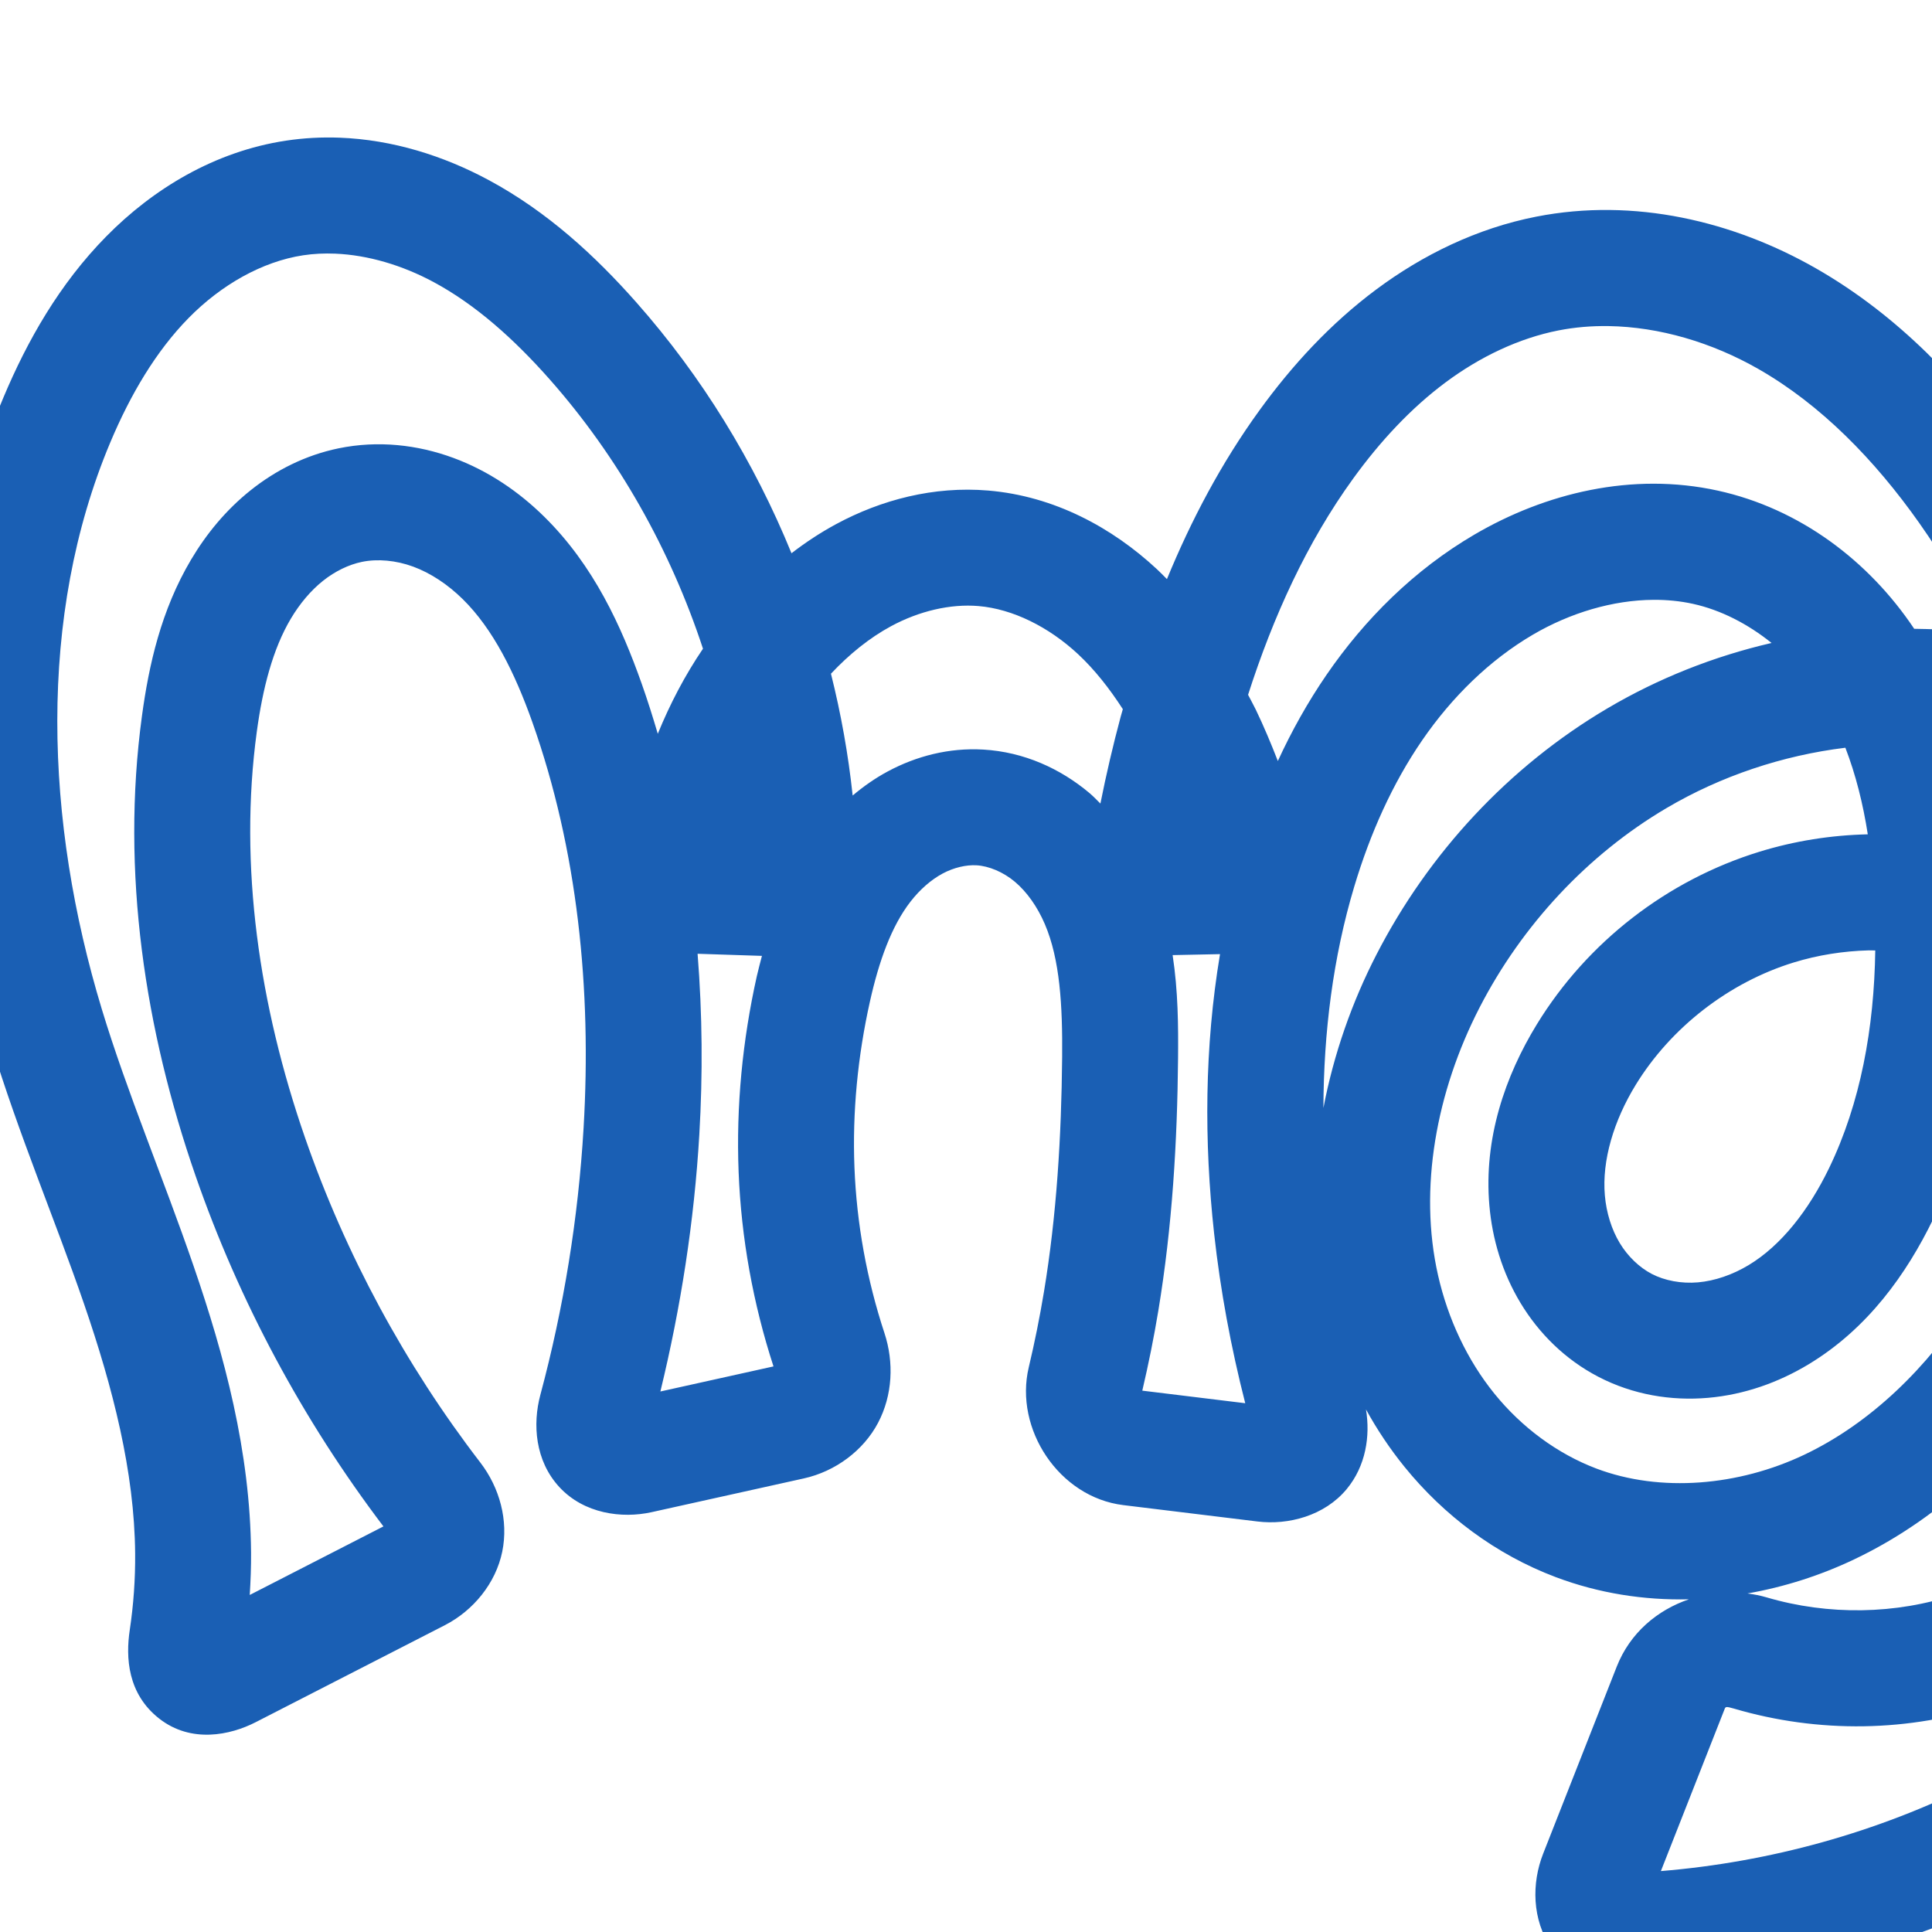 <svg:svg xmlns:cc="http://creativecommons.org/ns#" xmlns:dc="http://purl.org/dc/elements/1.1/" xmlns:inkscape="http://www.inkscape.org/namespaces/inkscape" xmlns:rdf="http://www.w3.org/1999/02/22-rdf-syntax-ns#" xmlns:sodipodi="http://sodipodi.sourceforge.net/DTD/sodipodi-0.dtd" xmlns:svg="http://www.w3.org/2000/svg" xml:space="preserve" width="1000" height="1000" version="1.1" style="clip-rule:evenodd;fill-rule:evenodd;image-rendering:optimizeQuality;shape-rendering:geometricPrecision;text-rendering:geometricPrecision" viewBox="0 0 1000 1000" id="svg10" sodipodi:docname="ന്നൂ.svg" inkscape:version="1.0.2 (e86c870879, 2021-01-15)"><sodipodi:namedview pagecolor="#ffffff" bordercolor="#666666" borderopacity="1" objecttolerance="10" gridtolerance="10" guidetolerance="10" inkscape:pageopacity="0" inkscape:pageshadow="2" inkscape:window-width="1920" inkscape:window-height="1007" id="namedview12" showgrid="false" inkscape:zoom="0.678" inkscape:cx="809.10306" inkscape:cy="556.53787" inkscape:window-x="1920" inkscape:window-y="0" inkscape:window-maximized="1" inkscape:current-layer="svg10" showguides="true" inkscape:guide-bbox="true" inkscape:document-rotation="0" inkscape:snap-to-guides="true" inkscape:pagecheckerboard="0"><sodipodi:guide position="0,1000" orientation="0,1" id="guide16" inkscape:label="" inkscape:locked="true" inkscape:color="rgb(0,0,255)" /><sodipodi:guide position="1763.312,2036.169" orientation="1000,0" id="guide18" /><sodipodi:guide position="0,200" orientation="0,1" id="guide20" inkscape:label="base" inkscape:locked="true" inkscape:color="rgb(0,0,255)" /><inkscape:grid type="xygrid" id="grid24" originx="-473.376" originy="-489.692" /><sodipodi:guide position="0,0" orientation="0,1" id="guide34" inkscape:label="bottom" inkscape:locked="true" inkscape:color="rgb(0,0,255)" /><sodipodi:guide position="225.051,1693.319" orientation="0,1" id="guide44" inkscape:label="" inkscape:locked="false" inkscape:color="rgb(0,0,255)" /><sodipodi:guide position="0,900" orientation="0,1" id="guide46" inkscape:label="" inkscape:locked="true" inkscape:color="rgb(0,0,255)" /><sodipodi:guide position="1250.027,740.578" orientation="-1,0" id="guide841" inkscape:label="width" inkscape:locked="false" inkscape:color="rgb(0,0,255)" /><sodipodi:guide position="1092.991,1000" orientation="0,1000" id="guide860" /><sodipodi:guide position="1000,1000" orientation="1000,0" id="guide862" /><sodipodi:guide position="1000,0" orientation="0,-1000" id="guide864" /><sodipodi:guide position="0,0" orientation="-1000,0" id="guide866" /></sodipodi:namedview>
 <svg:defs id="defs4"><inkscape:path-effect effect="fillet_chamfer" id="path-effect861" is_visible="true" lpeversion="1" satellites_param="F,0,1,1,0,31.78,0,1 @ F,0,0,1,0,0,0,1 @ F,0,0,1,0,0,0,1 @ F,0,0,1,0,0,0,1 @ F,0,0,1,0,0,0,1 @ F,0,0,1,0,0,0,1 @ F,0,0,1,0,0,0,1 @ F,0,0,1,0,0,0,1 @ F,0,0,1,0,0,0,1 @ F,0,0,1,0,0,0,1 @ F,0,0,1,0,0,0,1 @ F,0,0,1,0,0,0,1 @ F,0,0,1,0,0,0,1 @ F,0,0,1,0,0,0,1 @ F,0,0,1,0,0,0,1 @ F,0,0,1,0,0,0,1 @ F,0,0,1,0,0,0,1 @ F,0,0,1,0,0,0,1 @ F,0,0,1,0,0,0,1 @ F,0,0,1,0,0,0,1 @ F,0,0,1,0,0,0,1 @ F,0,0,1,0,0,0,1 @ F,0,0,1,0,0,0,1 @ F,0,0,1,0,0,0,1 @ F,0,0,1,0,0,0,1 @ F,0,0,1,0,0,0,1 @ F,0,0,1,0,0,0,1 @ F,0,0,1,0,0,0,1 @ F,0,0,1,0,0,0,1 @ F,0,0,1,0,0,0,1 @ F,0,0,1,0,0,0,1 @ F,0,0,1,0,0,0,1 @ F,0,0,1,0,0,0,1 @ F,0,0,1,0,0,0,1 @ F,0,0,1,0,0,0,1 @ F,0,0,1,0,0,0,1 @ F,0,0,1,0,0,0,1 @ F,0,1,1,0,31.78,0,1 @ F,0,1,1,0,31.78,0,1 @ F,0,0,1,0,0,0,1 @ F,0,0,1,0,0,0,1 @ F,0,0,1,0,0,0,1 @ F,0,0,1,0,0,0,1 @ F,0,0,1,0,0,0,1 @ F,0,0,1,0,0,0,1 @ F,0,0,1,0,0,0,1 @ F,0,0,1,0,0,0,1 @ F,0,0,1,0,0,0,1 @ F,0,1,1,0,31.78,0,1 @ F,0,1,1,0,31.78,0,1 @ F,0,0,1,0,0,0,1 @ F,0,0,1,0,0,0,1 @ F,0,0,1,0,0,0,1 @ F,0,0,1,0,0,0,1 @ F,0,0,1,0,0,0,1 @ F,0,0,1,0,0,0,1 @ F,0,0,1,0,0,0,1 @ F,0,0,1,0,0,0,1 @ F,0,0,1,0,0,0,1 @ F,0,1,1,0,31.78,0,1 @ F,0,1,1,0,31.78,0,1 @ F,0,0,1,0,0,0,1 @ F,0,0,1,0,0,0,1 @ F,0,0,1,0,0,0,1 @ F,0,0,1,0,0,0,1 @ F,0,0,1,0,0,0,1 @ F,0,0,1,0,0,0,1 @ F,0,0,1,0,0,0,1 @ F,0,0,1,0,0,0,1 @ F,0,0,1,0,0,0,1 @ F,0,0,1,0,0,0,1 @ F,0,0,1,0,0,0,1 @ F,0,0,1,0,0,0,1 @ F,0,0,1,0,0,0,1 @ F,0,0,1,0,0,0,1 @ F,0,0,1,0,0,0,1 @ F,0,0,1,0,0,0,1 @ F,0,0,1,0,0,0,1 @ F,0,0,1,0,0,0,1 @ F,0,0,1,0,0,0,1 @ F,0,0,1,0,0,0,1 @ F,0,1,1,0,31.78,0,1" unit="px" method="auto" mode="F" radius="0" chamfer_steps="1" flexible="false" use_knot_distance="true" apply_no_radius="true" apply_with_radius="true" only_selected="true" hide_knots="false" /><inkscape:path-effect effect="fillet_chamfer" id="path-effect860" is_visible="true" lpeversion="1" satellites_param="F,0,1,1,0,31.822,0,1 @ F,0,0,1,0,0,0,1 @ F,0,0,1,0,0,0,1 @ F,0,0,1,0,0,0,1 @ F,0,0,1,0,0,0,1 @ F,0,0,1,0,0,0,1 @ F,0,0,1,0,0,0,1 @ F,0,0,1,0,0,0,1 @ F,0,0,1,0,0,0,1 @ F,0,0,1,0,0,0,1 @ F,0,0,1,0,0,0,1 @ F,0,0,1,0,0,0,1 @ F,0,0,1,0,0,0,1 @ F,0,0,1,0,0,0,1 @ F,0,0,1,0,0,0,1 @ F,0,0,1,0,0,0,1 @ F,0,0,1,0,0,0,1 @ F,0,0,1,0,0,0,1 @ F,0,0,1,0,0,0,1 @ F,0,0,1,0,0,0,1 @ F,0,0,1,0,0,0,1 @ F,0,0,1,0,0,0,1 @ F,0,0,1,0,0,0,1 @ F,0,0,1,0,0,0,1 @ F,0,0,1,0,0,0,1 @ F,0,0,1,0,0,0,1 @ F,0,0,1,0,0,0,1 @ F,0,0,1,0,0,0,1 @ F,0,0,1,0,0,0,1 @ F,0,0,1,0,0,0,1 @ F,0,0,1,0,0,0,1 @ F,0,0,1,0,0,0,1 @ F,0,1,1,0,31.822,0,1 @ F,0,1,1,0,31.822,0,1 @ F,0,0,1,0,0,0,1 @ F,0,0,1,0,0,0,1 @ F,0,0,1,0,0,0,1 @ F,0,0,1,0,0,0,1 @ F,0,0,1,0,0,0,1 @ F,0,0,1,0,0,0,1 @ F,0,0,1,0,0,0,1 @ F,0,0,1,0,0,0,1 @ F,0,0,1,0,0,0,1 @ F,0,1,1,0,31.822,0,1 @ F,0,1,1,0,31.822,0,1 @ F,0,0,1,0,0,0,1 @ F,0,0,1,0,0,0,1 @ F,0,0,1,0,0,0,1 @ F,0,0,1,0,0,0,1 @ F,0,0,1,0,0,0,1 @ F,0,0,1,0,0,0,1 @ F,0,0,1,0,0,0,1 @ F,0,0,1,0,0,0,1 @ F,0,0,1,0,0,0,1 @ F,0,1,1,0,31.822,0,1 @ F,0,1,1,0,31.822,0,1 @ F,0,0,1,0,0,0,1 @ F,0,0,1,0,0,0,1 @ F,0,0,1,0,0,0,1 @ F,0,0,1,0,0,0,1 @ F,0,0,1,0,0,0,1 @ F,0,0,1,0,0,0,1 @ F,0,0,1,0,0,0,1 @ F,0,0,1,0,0,0,1 @ F,0,0,1,0,0,0,1 @ F,0,0,1,0,0,0,1 @ F,0,0,1,0,0,0,1 @ F,0,0,1,0,0,0,1 @ F,0,0,1,0,0,0,1 @ F,0,0,1,0,0,0,1 @ F,0,0,1,0,0,0,1 @ F,0,0,1,0,0,0,1 @ F,0,0,1,0,0,0,1 @ F,0,0,1,0,0,0,1 @ F,0,0,1,0,0,0,1 @ F,0,0,1,0,0,0,1 @ F,0,1,1,0,31.822,0,1" unit="px" method="auto" mode="F" radius="0" chamfer_steps="1" flexible="false" use_knot_distance="true" apply_no_radius="true" apply_with_radius="true" only_selected="true" hide_knots="false" /><inkscape:path-effect effect="spiro" id="path-effect870" is_visible="true" lpeversion="1" /><inkscape:path-effect effect="spiro" id="path-effect862" is_visible="true" lpeversion="1" /><inkscape:path-effect effect="spiro" id="path-effect1521" is_visible="true" lpeversion="1" /><inkscape:path-effect effect="spiro" id="path-effect858" is_visible="true" lpeversion="1" /><inkscape:path-effect effect="spiro" id="path-effect854" is_visible="true" lpeversion="1" />
  <svg:style type="text/css" id="style2">
   
    .fil0 {fill:#EF7F1A;fill-rule:nonzero}
   
  </svg:style>
 <inkscape:path-effect effect="spiro" id="path-effect1214" is_visible="true" lpeversion="1" /><inkscape:path-effect effect="spiro" id="path-effect1195" is_visible="true" lpeversion="1" /><inkscape:path-effect effect="spiro" id="path-effect992" is_visible="true" lpeversion="1" /><inkscape:path-effect effect="spiro" id="path-effect287" is_visible="true" lpeversion="1" /><inkscape:path-effect effect="spiro" id="path-effect1032" is_visible="true" lpeversion="1" /><inkscape:path-effect effect="spiro" id="path-effect1218" is_visible="true" lpeversion="1" /><inkscape:path-effect effect="spiro" id="path-effect309" is_visible="true" lpeversion="1" /><inkscape:path-effect effect="spiro" id="path-effect1176" is_visible="true" lpeversion="1" /><inkscape:path-effect effect="spiro" id="path-effect1026" is_visible="true" lpeversion="1" /><inkscape:path-effect effect="spiro" id="path-effect1255" is_visible="true" lpeversion="1" /><inkscape:path-effect effect="spiro" id="path-effect1033" is_visible="true" lpeversion="1" /><inkscape:path-effect effect="spiro" id="path-effect461" is_visible="true" lpeversion="1" /></svg:defs>
 
<svg:g id="use1033"><svg:path style="color:#000000;clip-rule:nonzero;fill:#1a5fb4;fill-rule:nonzero;stroke-linecap:round;stroke-linejoin:round;-inkscape-stroke:none;shape-rendering:auto" d="m 175.748,71.264 c -9.163,-0.342 -18.451,0.133 -27.787,1.545 C 111.148,78.378 79.251,97.7 54.891,122.479 30.724,147.06 14.11,176.388 1.758,205.779 -43.102,312.521 -37.217,432.644 -4.705,539.803 9.692,587.256 28.508,631.329 43.471,674.818 c 14.946,43.441 26.135,86.909 26.482,129.305 0.108,13.218 -0.828,26.463 -2.789,39.549 -2.126,14.186 -1.204,33.052 15.305,45.916 16.509,12.864 36.751,8.549 49.869,1.822 l 97.92,-50.215 c 14.824,-7.602 26.358,-21.804 29.699,-38.023 3.341,-16.22 -1.401,-33.233 -11.326,-46.146 -38.987,-50.722 -69.815,-107.801 -90.768,-168.223 -23.635,-68.154 -34.387,-140.703 -24.932,-210.154 3.039,-22.322 8.238,-42.652 17.598,-58.408 4.653,-7.832 10.354,-14.583 16.652,-19.604 6.241,-4.974 13.37,-8.409 20.166,-9.811 8.054,-1.662 17.617,-0.815 26.516,2.463 9.016,3.321 17.906,9.206 25.67,16.846 15.657,15.406 26.955,38.118 36.006,63.643 23.436,66.092 30.749,138.287 26.531,209.98 -2.746,46.674 -10.269,93.09 -22.387,138.256 -4.033,15.033 -2.818,34.054 9.914,47.773 12.732,13.719 32.271,16.327 47.672,12.912 L 416.096,765.221 c 16.338,-3.623 30.836,-14.444 38.379,-28.76 7.543,-14.316 8.319,-31.28 3.311,-46.477 -9.118,-27.667 -14.38,-56.643 -15.523,-85.717 -1.126,-28.645 1.707,-57.619 8.021,-85.912 4.629,-20.742 11.102,-38.961 21.02,-51.709 4.905,-6.305 10.703,-11.344 16.617,-14.512 5.808,-3.111 12.222,-4.564 17.547,-4.258 6.271,0.361 13.74,3.41 19.799,8.5 6.218,5.224 11.682,12.929 15.541,21.939 7.828,18.277 9.197,42.168 8.957,68.816 -0.37,41.197 -2.856,81.928 -9.414,121.523 -2.173,13.122 -4.801,26.17 -7.875,39.111 -7.561,31.83 15.651,67.212 48.947,71.277 l 69.473,8.482 c 15.958,1.948 34.681,-2.937 46.141,-16.756 9.907,-11.947 12.272,-27.429 10.004,-41.236 5.717,10.394 12.345,20.341 19.902,29.668 20.421,25.201 47.239,45.387 78.229,57.084 22.391,8.451 45.792,12.046 68.996,11.525 -16.283,5.533 -30.459,17.331 -37.355,34.861 l -38.07,96.77 c -6.006,15.268 -5.845,34.145 4.23,48.896 10.075,14.752 28.541,21.967 45.301,21.141 69.701,-3.435 138.534,-21.45 200.945,-52.816 68.979,-34.668 130.655,-86.127 173.164,-152.234 42.621,-66.281 64.728,-146.607 56.103,-226.301 -7.529,-69.568 -38.493,-136.12 -88.168,-185.941 -25.686,-25.762 -56.057,-46.579 -89.133,-61.418 -14.236,-40.695 -33.902,-79.48 -58.822,-114.756 -26.602,-37.658 -59.984,-72.811 -102.342,-97.055 -42.671,-24.423 -94.095,-36.779 -144.861,-26.814 -30.738,6.033 -58.744,19.776 -82.766,37.656 -23.957,17.832 -43.821,39.573 -60.521,62.623 -19.79,27.315 -35.326,56.852 -47.867,87.328 -1.701,-1.713 -3.37,-3.447 -5.154,-5.107 -23.118,-21.521 -53.129,-37.851 -87.328,-40.734 -28.169,-2.375 -55.372,4.765 -78.748,17.377 -8.225,4.438 -15.9,9.53 -23.1,15.078 C 390.365,239.073 363.341,194.921 329.355,156.492 308.203,132.574 283.393,109.555 252.764,93.105 229.601,80.666 203.237,72.291 175.748,71.264 Z m -2.223,60.027 c 16.938,0.715 34.662,5.98 50.85,14.674 21.838,11.728 41.734,29.584 60.035,50.277 35.6,40.254 62.594,88.25 79.455,139.531 -9.381,13.813 -17.111,28.637 -23.396,44.047 -2.573,-8.749 -5.32,-17.461 -8.381,-26.094 -10.407,-29.349 -24.629,-60.93 -50.473,-86.359 -12.986,-12.778 -28.713,-23.637 -47.014,-30.379 -18.418,-6.785 -38.921,-9.146 -59.377,-4.926 -17.176,3.543 -32.539,11.372 -45.439,21.654 -12.843,10.236 -22.991,22.666 -30.84,35.879 -15.643,26.333 -21.9,54.771 -25.465,80.957 -11.019,80.935 1.603,162.666 27.695,237.908 22.608,65.195 55.622,126.645 97.289,181.609 l -69.197,35.484 c 0.454,-7.297 0.743,-14.606 0.684,-21.922 C 129.522,751.186 116.116,701.543 100.205,655.297 84.311,609.1 65.849,565.69 52.709,522.383 23.258,425.314 19.243,319.034 57.07,229.025 67.457,204.312 80.699,181.812 97.678,164.543 c 16.785,-17.073 38.042,-29.201 59.258,-32.41 5.385,-0.815 10.944,-1.08 16.59,-0.842 z m 659.07,37.49 c 26.341,0.403 53.6,8.505 77.619,22.252 32.339,18.509 60.085,46.963 83.141,79.6 12.929,18.302 24.179,37.793 33.897,58.029 -8.108,-1.284 -16.279,-2.254 -24.502,-2.83 -3.996,-0.28 -7.989,-0.257 -11.984,-0.367 -0.076,-0.113 -0.133,-0.233 -0.209,-0.346 -23.258,-34.658 -58.83,-61.819 -101.406,-71.172 -44.406,-9.755 -89.29,1.258 -126.025,22.768 -31.151,18.24 -56.731,43.764 -76.465,72.486 -9.805,14.271 -18.149,29.273 -25.25,44.699 -3.498,-8.988 -7.223,-17.887 -11.406,-26.584 -1.236,-2.569 -2.69,-5.124 -4.002,-7.691 13.004,-40.544 30.488,-78.916 54.457,-111.998 13.93,-19.226 29.837,-36.356 47.758,-49.695 17.857,-13.292 38.008,-22.89 58.498,-26.912 8.422,-1.653 17.1,-2.373 25.881,-2.238 z m 23.236,141.689 c 6.986,-0.042 13.849,0.629 20.445,2.078 14.458,3.176 28.43,10.404 40.674,20.248 -29.819,6.892 -58.57,18.282 -84.959,33.854 -51.115,30.161 -92.548,74.997 -119.533,127.422 -12.748,24.766 -22.154,51.655 -27.463,79.422 0.136,-39.219 4.971,-77.985 15.986,-114.684 8.2,-27.317 19.699,-53.171 35.131,-75.633 15.391,-22.402 34.954,-41.584 57.33,-54.686 19.358,-11.335 41.43,-17.895 62.389,-18.021 z m -349.352,3.227 c 17.755,1.497 36.444,10.858 51.488,24.863 8.64,8.043 16.272,17.785 23.211,28.496 -0.351,1.28 -0.752,2.556 -1.096,3.836 -3.996,14.891 -7.498,29.912 -10.514,45.031 -1.886,-1.842 -3.657,-3.761 -5.711,-5.486 -14.947,-12.557 -33.824,-21.245 -54.943,-22.461 -17.81,-1.026 -34.705,3.435 -49.324,11.266 -6.671,3.573 -12.705,7.844 -18.254,12.518 -2.269,-21.264 -6.031,-42.331 -11.234,-63.045 9.47,-10.081 19.95,-18.576 31.158,-24.623 14.418,-7.779 30.595,-11.628 45.219,-10.395 z m 448.684,73.332 c 5.36,13.929 9.143,29.016 11.598,44.816 -18.93,0.432 -37.828,3.389 -56.084,9.012 -47.725,14.699 -89.085,46.704 -115.201,89.324 -16.371,26.716 -27.594,59.1 -24.58,93.76 1.511,17.378 6.643,34.765 16.115,50.463 9.519,15.776 23.129,29.292 40.254,38.201 17.93,9.328 37.708,12.573 56.789,10.914 18.969,-1.649 36.606,-8.042 51.994,-17.309 30.643,-18.452 50.806,-46.842 64.572,-75.225 19.58,-40.369 28.101,-83.944 29.816,-127.039 0.416,0.18 0.855,0.31 1.27,0.494 12.331,5.482 23.959,12.801 34.551,21.49 -3.739,52.817 -19.013,104.304 -46.76,147.789 -21.743,34.076 -51.189,62.881 -85.572,79.236 -33.988,16.167 -74.44,19.699 -107.568,7.195 -20.226,-7.634 -38.755,-21.392 -52.799,-38.723 -14.086,-17.384 -24.079,-38.701 -29.199,-61.195 -10.244,-45.004 -0.897,-95.297 21.445,-138.701 21.884,-42.514 55.832,-79.107 96.68,-103.209 28.255,-16.672 60.168,-27.314 92.68,-31.295 z m 63.625,1.051 c 11.48,1.887 22.79,4.858 33.91,8.48 5.142,18.593 9.118,37.496 11.527,56.602 0.019,0.151 0.03,0.304 0.049,0.455 -2.719,-1.355 -5.409,-2.762 -8.193,-4 -9.008,-4.005 -18.323,-7.148 -27.758,-9.812 -1.791,-17.143 -4.769,-34.552 -9.535,-51.725 z m 102.846,44.131 c 9.237,6.864 18.096,14.221 26.193,22.342 39.512,39.628 64.942,94.017 71.004,150.031 6.964,64.346 -11.178,131.813 -46.918,187.393 -35.851,55.753 -89.168,100.684 -149.641,131.076 -50.529,25.395 -106.179,40.776 -162.605,45.414 l 32.977,-83.828 c 0.469,-1.191 0.595,-1.525 4.82,-0.279 43.617,12.854 90.826,12.332 134.215,-2.312 50.746,-17.128 93.89,-52.498 121.453,-97.961 27.525,-45.4 38.729,-99.3 32.793,-151.66 -4.36,-38.459 -17.877,-75.941 -40.238,-108.137 -5.652,-8.139 -11.854,-15.891 -18.541,-23.203 0.024,-18.57 -1.081,-37.111 -3.391,-55.43 -0.568,-4.504 -1.42,-8.962 -2.121,-13.445 z M 967.291,491.904 c 1.114,-0.029 2.229,0.062 3.344,0.057 -0.58,39.993 -7.581,78.995 -23.998,112.842 -10.45,21.544 -24.646,39.835 -41.539,50.008 -8.38,5.046 -17.568,8.182 -26.24,8.936 -8.559,0.744 -17.218,-0.892 -23.9,-4.369 -6.385,-3.322 -12.402,-9.056 -16.574,-15.971 -4.219,-6.992 -6.928,-15.641 -7.713,-24.664 -1.578,-18.143 4.643,-38.735 15.965,-57.211 18.233,-29.755 48.307,-53.046 81.703,-63.332 12.527,-3.858 25.697,-5.944 38.953,-6.295 z m -606.219,1.766 33.307,1.09 c -0.895,3.522 -1.888,7.094 -2.654,10.527 -7.378,33.06 -10.76,67.169 -9.416,101.338 1.345,34.196 7.488,68.114 18.051,100.627 l -58.545,12.98 c 10.598,-43.621 17.515,-88.128 20.152,-132.951 1.825,-31.022 1.595,-62.367 -0.895,-93.611 z m 270.408,0.188 c -8.047,48.061 -8.292,96.976 -3.057,144.582 3.258,29.632 8.734,58.99 16.113,87.865 l -53.285,-6.506 c 3.208,-13.686 5.994,-27.471 8.291,-41.34 7.239,-43.712 9.83,-87.545 10.219,-130.787 0.149,-16.58 0.035,-34.684 -2.812,-53.309 z m 484.607,102.555 c 5.108,13.735 8.564,28.16 10.221,42.773 4.447,39.228 -4.222,80.375 -24.484,113.795 -20.224,33.357 -52.744,59.868 -89.332,72.217 -31.161,10.517 -66.266,10.981 -98.064,1.609 -3.248,-0.957 -6.582,-1.604 -9.947,-2.035 19.153,-3.356 37.804,-9.349 55.219,-17.633 46.843,-22.282 83.739,-59.394 110.379,-101.145 21.644,-33.92 36.778,-71.066 46.01,-109.582 z" id="path12518" /></svg:g></svg:svg>